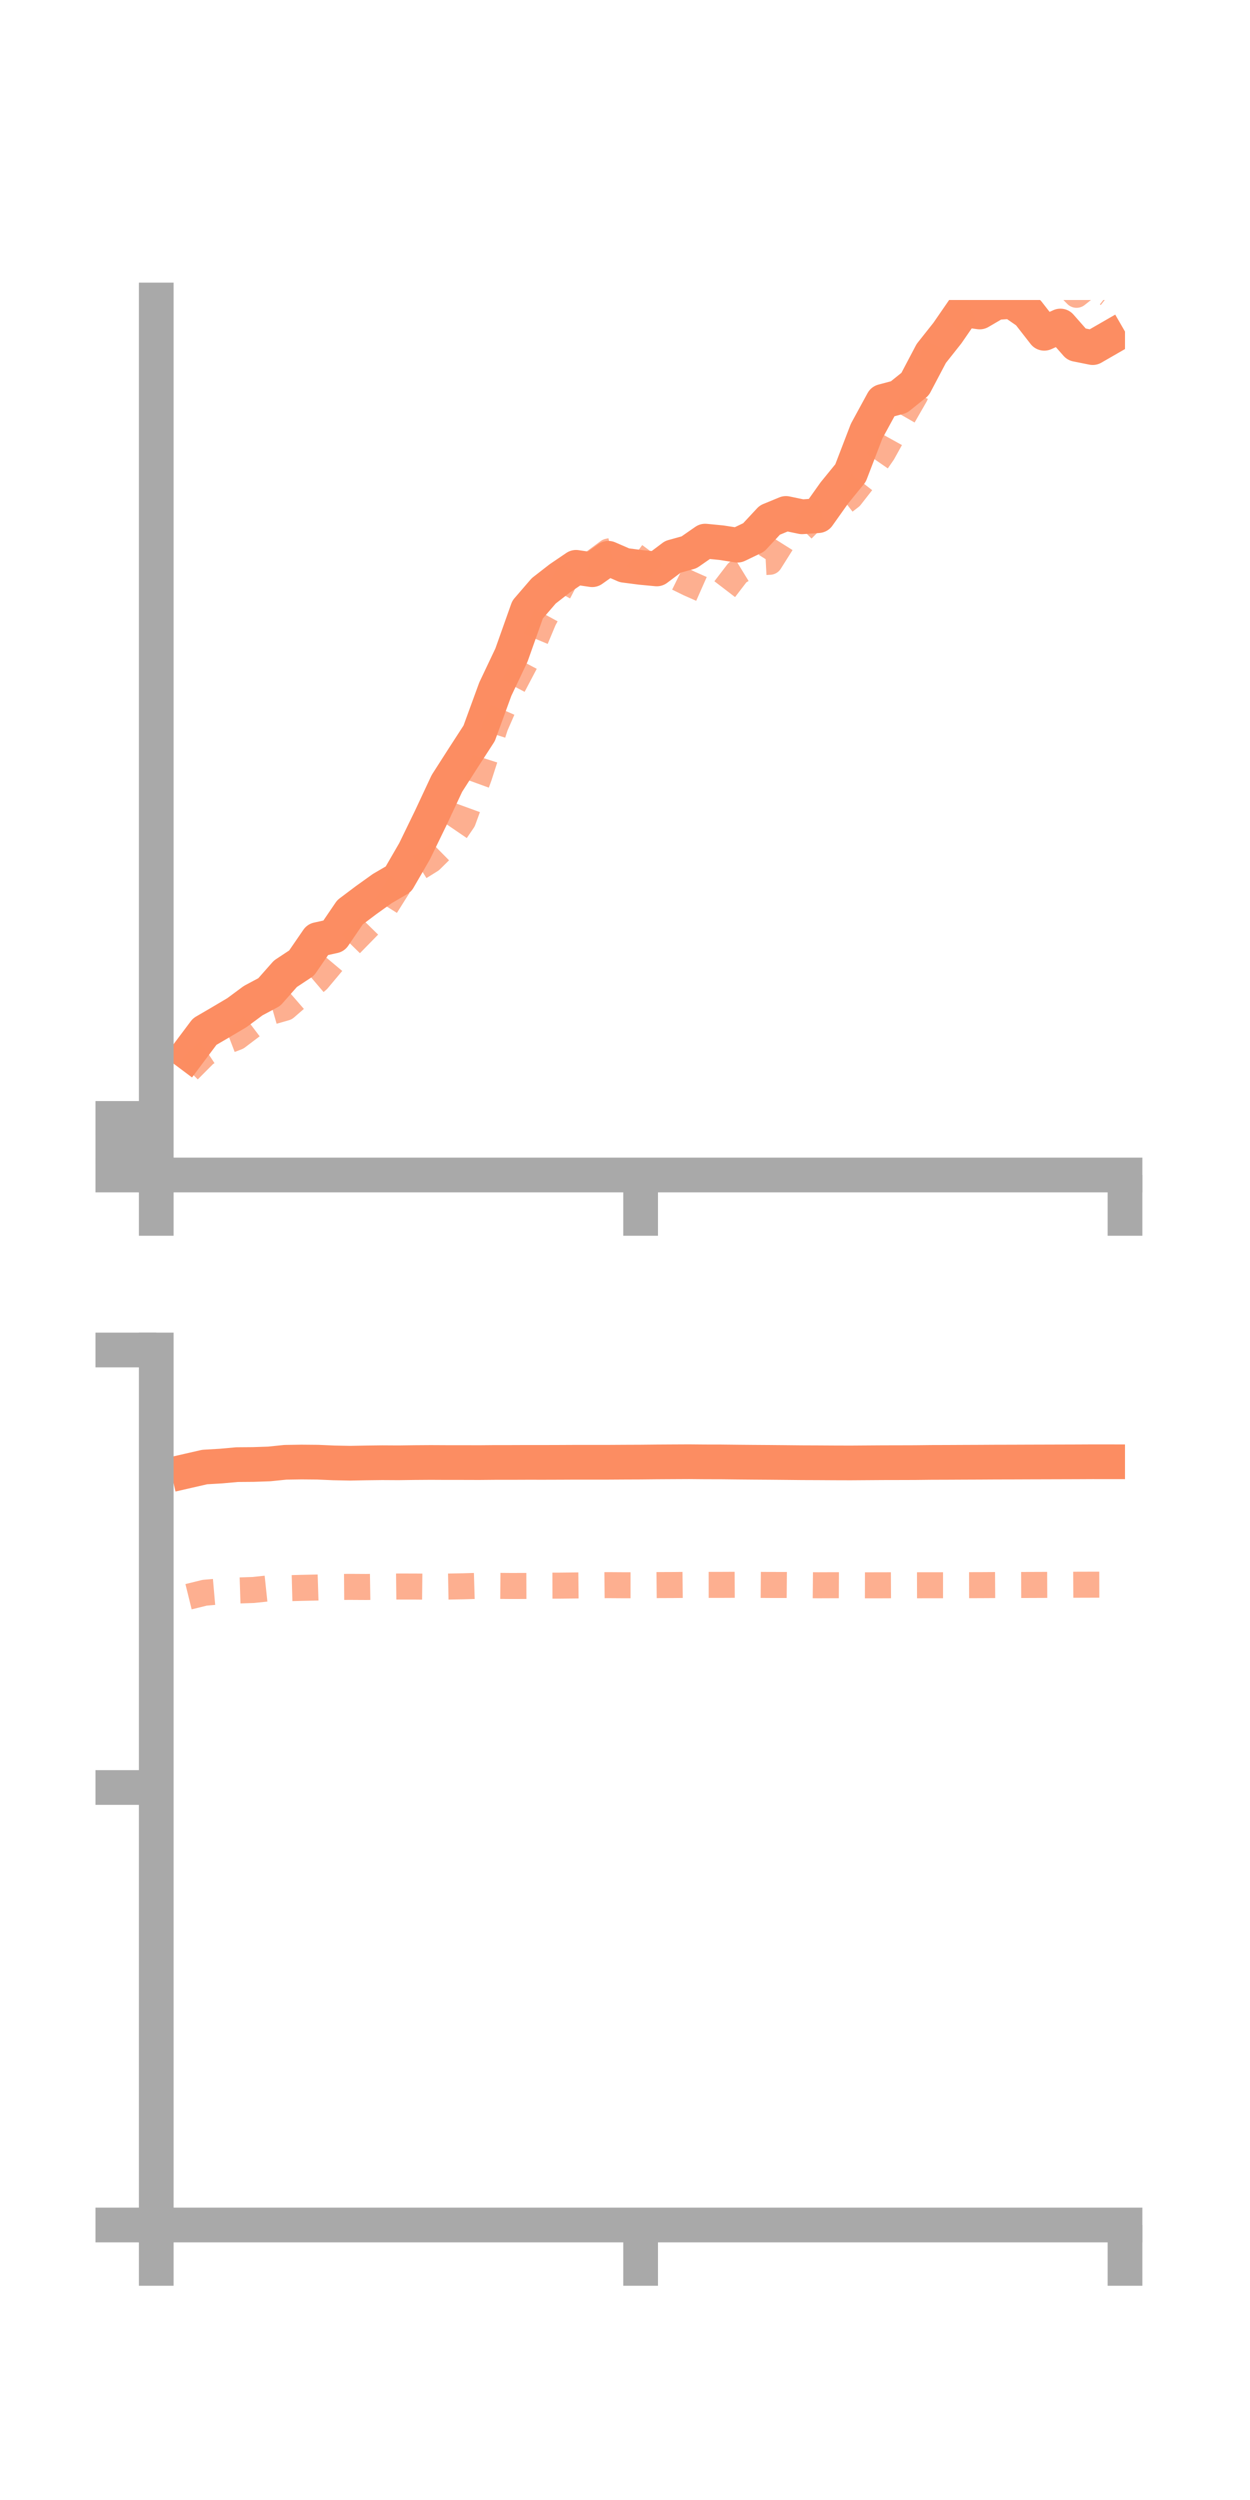 <?xml version="1.0" encoding="utf-8" standalone="no"?>
<!DOCTYPE svg PUBLIC "-//W3C//DTD SVG 1.1//EN"
  "http://www.w3.org/Graphics/SVG/1.1/DTD/svg11.dtd">
<!-- Created with matplotlib (https://matplotlib.org/) -->
<svg height="144pt" version="1.1" viewBox="0 0 72 144" width="72pt" xmlns="http://www.w3.org/2000/svg" xmlns:xlink="http://www.w3.org/1999/xlink">
 <defs>
  <style type="text/css">*{stroke-linecap:butt;stroke-linejoin:round;}</style>
 </defs>
 <g id="figure_1">
  <g id="patch_1">
   <path d="M 0 144 
L 72 144 
L 72 0 
L 0 0 
z
" style="fill:none;"/>
  </g>
  <g id="axes_1">
   <g id="patch_2">
    <path d="M 9 67.68 
L 64.8 67.68 
L 64.8 17.28 
L 9 17.28 
z
" style="fill:none;"/>
   </g>
   <g id="matplotlib.axis_1">
    <g id="xtick_1">
     <g id="line2d_1">
      <defs>
       <path d="M 0 0 
L 0 3.5 
" id="md3a79e3860" style="stroke:#a9a9a9;stroke-width:2;"/>
      </defs>
      <g>
       <use style="fill:#a9a9a9;stroke:#a9a9a9;stroke-width:2;" x="9" xlink:href="#md3a79e3860" y="67.68"/>
      </g>
     </g>
    </g>
    <g id="xtick_2">
     <g id="line2d_2">
      <g>
       <use style="fill:#a9a9a9;stroke:#a9a9a9;stroke-width:2;" x="36.9" xlink:href="#md3a79e3860" y="67.68"/>
      </g>
     </g>
    </g>
    <g id="xtick_3">
     <g id="line2d_3">
      <g>
       <use style="fill:#a9a9a9;stroke:#a9a9a9;stroke-width:2;" x="64.8" xlink:href="#md3a79e3860" y="67.68"/>
      </g>
     </g>
    </g>
   </g>
   <g id="matplotlib.axis_2">
    <g id="ytick_1">
     <g id="line2d_4">
      <defs>
       <path d="M 0 0 
L -3.5 0 
" id="m82f29433e4" style="stroke:#a9a9a9;stroke-width:2;"/>
      </defs>
      <g>
       <use style="fill:#a9a9a9;stroke:#a9a9a9;stroke-width:2;" x="9" xlink:href="#m82f29433e4" y="67.68"/>
      </g>
     </g>
    </g>
    <g id="ytick_2">
     <g id="line2d_5">
      <g>
       <use style="fill:#a9a9a9;stroke:#a9a9a9;stroke-width:2;" x="9" xlink:href="#m82f29433e4" y="66.051"/>
      </g>
     </g>
    </g>
    <g id="ytick_3">
     <g id="line2d_6">
      <g>
       <use style="fill:#a9a9a9;stroke:#a9a9a9;stroke-width:2;" x="9" xlink:href="#m82f29433e4" y="64.422"/>
      </g>
     </g>
    </g>
   </g>
   <g id="line2d_7">
    <path clip-path="url(#pfb66fe55e7)" d="M 10.86 60.662 
L 11.79 59.421 
L 12.72 58.878 
L 13.65 58.327 
L 14.58 57.638 
L 15.51 57.141 
L 16.44 56.089 
L 17.37 55.474 
L 18.3 54.119 
L 19.23 53.914 
L 20.16 52.547 
L 21.09 51.847 
L 22.02 51.181 
L 22.95 50.638 
L 23.88 49.031 
L 24.81 47.117 
L 25.74 45.128 
L 26.67 43.675 
L 27.6 42.239 
L 28.53 39.694 
L 29.46 37.732 
L 30.39 35.111 
L 31.32 34.032 
L 32.25 33.309 
L 33.18 32.678 
L 34.11 32.816 
L 35.04 32.157 
L 35.97 32.561 
L 36.9 32.682 
L 37.83 32.771 
L 38.76 32.072 
L 39.69 31.814 
L 40.62 31.168 
L 41.55 31.259 
L 42.48 31.403 
L 43.41 30.957 
L 44.34 29.958 
L 45.27 29.574 
L 46.2 29.768 
L 47.13 29.702 
L 48.06 28.391 
L 48.99 27.249 
L 49.92 24.828 
L 50.85 23.121 
L 51.78 22.872 
L 52.71 22.125 
L 53.64 20.36 
L 54.57 19.186 
L 55.5 17.837 
L 56.43 17.971 
L 57.36 17.427 
L 58.29 17.361 
L 59.22 18.004 
L 60.15 19.198 
L 61.08 18.779 
L 62.01 19.836 
L 62.94 20.023 
L 63.87 19.487 
" style="fill:none;stroke:#fc8d62;stroke-linecap:square;stroke-width:2;"/>
   </g>
   <g id="line2d_8">
    <path clip-path="url(#pfb66fe55e7)" d="M 10.86 61.645 
L 11.79 60.711 
L 12.72 60.096 
L 13.65 59.74 
L 14.58 59.036 
L 15.51 58.31 
L 16.44 58.043 
L 17.37 57.237 
L 18.3 56.445 
L 19.23 55.336 
L 20.16 54.416 
L 21.09 53.466 
L 22.02 52.515 
L 22.95 51.035 
L 23.88 50.12 
L 24.81 49.541 
L 25.74 48.623 
L 26.67 47.259 
L 27.6 44.706 
L 28.53 41.814 
L 29.46 39.682 
L 30.39 37.914 
L 31.32 35.689 
L 32.25 33.977 
L 33.18 32.159 
L 34.11 32.462 
L 35.04 31.771 
L 35.97 31.573 
L 36.9 32.262 
L 37.83 33.185 
L 38.76 33.149 
L 39.69 33.605 
L 40.62 34.017 
L 41.55 34.19 
L 42.48 32.977 
L 43.41 32.408 
L 44.34 32.359 
L 45.27 30.881 
L 46.2 30.505 
L 47.13 29.573 
L 48.06 29.332 
L 48.99 28.613 
L 49.92 27.422 
L 50.85 26.078 
L 51.78 24.401 
L 52.71 22.782 
L 53.64 20.814 
L 54.57 18.85 
L 55.5 17.967 
L 56.43 17.635 
L 57.36 16.308 
L 58.29 15.703 
L 59.22 15.19 
L 60.15 16.463 
L 61.08 16.042 
L 62.01 16.981 
L 62.94 16.247 
L 63.87 16.984 
" style="fill:none;stroke:#fc8d62;stroke-dasharray:1.5,1.5;stroke-dashoffset:0;stroke-opacity:0.7;stroke-width:1.5;"/>
   </g>
   <g id="patch_3">
    <path d="M 9 67.68 
L 9 17.28 
" style="fill:none;stroke:#a9a9a9;stroke-linecap:square;stroke-linejoin:miter;stroke-width:2;"/>
   </g>
   <g id="patch_4">
    <path d="M 64.8 67.68 
L 64.8 17.28 
" style="fill:none;"/>
   </g>
   <g id="patch_5">
    <path d="M 9 67.68 
L 64.8 67.68 
" style="fill:none;stroke:#a9a9a9;stroke-linecap:square;stroke-linejoin:miter;stroke-width:2;"/>
   </g>
   <g id="patch_6">
    <path d="M 9 17.28 
L 64.8 17.28 
" style="fill:none;"/>
   </g>
  </g>
  <g id="axes_2">
   <g id="patch_7">
    <path d="M 9 128.16 
L 64.8 128.16 
L 64.8 77.76 
L 9 77.76 
z
" style="fill:none;"/>
   </g>
   <g id="matplotlib.axis_3">
    <g id="xtick_4">
     <g id="line2d_9">
      <g>
       <use style="fill:#a9a9a9;stroke:#a9a9a9;stroke-width:2;" x="9" xlink:href="#md3a79e3860" y="128.16"/>
      </g>
     </g>
    </g>
    <g id="xtick_5">
     <g id="line2d_10">
      <g>
       <use style="fill:#a9a9a9;stroke:#a9a9a9;stroke-width:2;" x="36.9" xlink:href="#md3a79e3860" y="128.16"/>
      </g>
     </g>
    </g>
    <g id="xtick_6">
     <g id="line2d_11">
      <g>
       <use style="fill:#a9a9a9;stroke:#a9a9a9;stroke-width:2;" x="64.8" xlink:href="#md3a79e3860" y="128.16"/>
      </g>
     </g>
    </g>
   </g>
   <g id="matplotlib.axis_4">
    <g id="ytick_4">
     <g id="line2d_12">
      <g>
       <use style="fill:#a9a9a9;stroke:#a9a9a9;stroke-width:2;" x="9" xlink:href="#m82f29433e4" y="128.16"/>
      </g>
     </g>
    </g>
    <g id="ytick_5">
     <g id="line2d_13">
      <g>
       <use style="fill:#a9a9a9;stroke:#a9a9a9;stroke-width:2;" x="9" xlink:href="#m82f29433e4" y="102.96"/>
      </g>
     </g>
    </g>
    <g id="ytick_6">
     <g id="line2d_14">
      <g>
       <use style="fill:#a9a9a9;stroke:#a9a9a9;stroke-width:2;" x="9" xlink:href="#m82f29433e4" y="77.76"/>
      </g>
     </g>
    </g>
   </g>
   <g id="line2d_15">
    <path clip-path="url(#pebbc8610bc)" d="M 10.86 84.714 
L 11.79 84.501 
L 12.72 84.447 
L 13.65 84.363 
L 14.58 84.355 
L 15.51 84.323 
L 16.44 84.228 
L 17.37 84.213 
L 18.3 84.222 
L 19.23 84.263 
L 20.16 84.281 
L 21.09 84.264 
L 22.02 84.252 
L 22.95 84.258 
L 23.88 84.245 
L 24.81 84.238 
L 25.74 84.243 
L 26.67 84.243 
L 27.6 84.246 
L 28.53 84.237 
L 29.46 84.237 
L 30.39 84.233 
L 31.32 84.234 
L 32.25 84.231 
L 33.18 84.226 
L 34.11 84.227 
L 35.04 84.226 
L 35.97 84.22 
L 36.9 84.216 
L 37.83 84.206 
L 38.76 84.2 
L 39.69 84.195 
L 40.62 84.204 
L 41.55 84.206 
L 42.48 84.217 
L 43.41 84.226 
L 44.34 84.233 
L 45.27 84.242 
L 46.2 84.252 
L 47.13 84.256 
L 48.06 84.262 
L 48.99 84.265 
L 49.92 84.258 
L 50.85 84.251 
L 51.78 84.249 
L 52.71 84.246 
L 53.64 84.235 
L 54.57 84.232 
L 55.5 84.227 
L 56.43 84.223 
L 57.36 84.217 
L 58.29 84.215 
L 59.22 84.211 
L 60.15 84.208 
L 61.08 84.205 
L 62.01 84.202 
L 62.94 84.197 
L 63.87 84.198 
" style="fill:none;stroke:#fc8d62;stroke-linecap:square;stroke-width:2;"/>
   </g>
   <g id="line2d_16">
    <path clip-path="url(#pebbc8610bc)" d="M 10.86 91.971 
L 11.79 91.742 
L 12.72 91.661 
L 13.65 91.614 
L 14.58 91.584 
L 15.51 91.486 
L 16.44 91.486 
L 17.37 91.461 
L 18.3 91.441 
L 19.23 91.411 
L 20.16 91.404 
L 21.09 91.41 
L 22.02 91.395 
L 22.95 91.384 
L 23.88 91.385 
L 24.81 91.395 
L 25.74 91.388 
L 26.67 91.371 
L 27.6 91.343 
L 28.53 91.345 
L 29.46 91.353 
L 30.39 91.35 
L 31.32 91.335 
L 32.25 91.333 
L 33.18 91.322 
L 34.11 91.313 
L 35.04 91.304 
L 35.97 91.311 
L 36.9 91.311 
L 37.83 91.302 
L 38.76 91.298 
L 39.69 91.288 
L 40.62 91.29 
L 41.55 91.289 
L 42.48 91.284 
L 43.41 91.287 
L 44.34 91.294 
L 45.27 91.295 
L 46.2 91.303 
L 47.13 91.312 
L 48.06 91.308 
L 48.99 91.312 
L 49.92 91.314 
L 50.85 91.313 
L 51.78 91.308 
L 52.71 91.312 
L 53.64 91.31 
L 54.57 91.31 
L 55.5 91.307 
L 56.43 91.305 
L 57.36 91.299 
L 58.29 91.297 
L 59.22 91.294 
L 60.15 91.29 
L 61.08 91.286 
L 62.01 91.281 
L 62.94 91.278 
L 63.87 91.276 
" style="fill:none;stroke:#fc8d62;stroke-dasharray:1.5,1.5;stroke-dashoffset:0;stroke-opacity:0.7;stroke-width:1.5;"/>
   </g>
   <g id="patch_8">
    <path d="M 9 128.16 
L 9 77.76 
" style="fill:none;stroke:#a9a9a9;stroke-linecap:square;stroke-linejoin:miter;stroke-width:2;"/>
   </g>
   <g id="patch_9">
    <path d="M 64.8 128.16 
L 64.8 77.76 
" style="fill:none;"/>
   </g>
   <g id="patch_10">
    <path d="M 9 128.16 
L 64.8 128.16 
" style="fill:none;stroke:#a9a9a9;stroke-linecap:square;stroke-linejoin:miter;stroke-width:2;"/>
   </g>
   <g id="patch_11">
    <path d="M 9 77.76 
L 64.8 77.76 
" style="fill:none;"/>
   </g>
  </g>
 </g>
 <defs>
  <clipPath id="pfb66fe55e7">
   <rect height="50.4" width="55.8" x="9" y="17.28"/>
  </clipPath>
  <clipPath id="pebbc8610bc">
   <rect height="50.4" width="55.8" x="9" y="77.76"/>
  </clipPath>
 </defs>
</svg>
